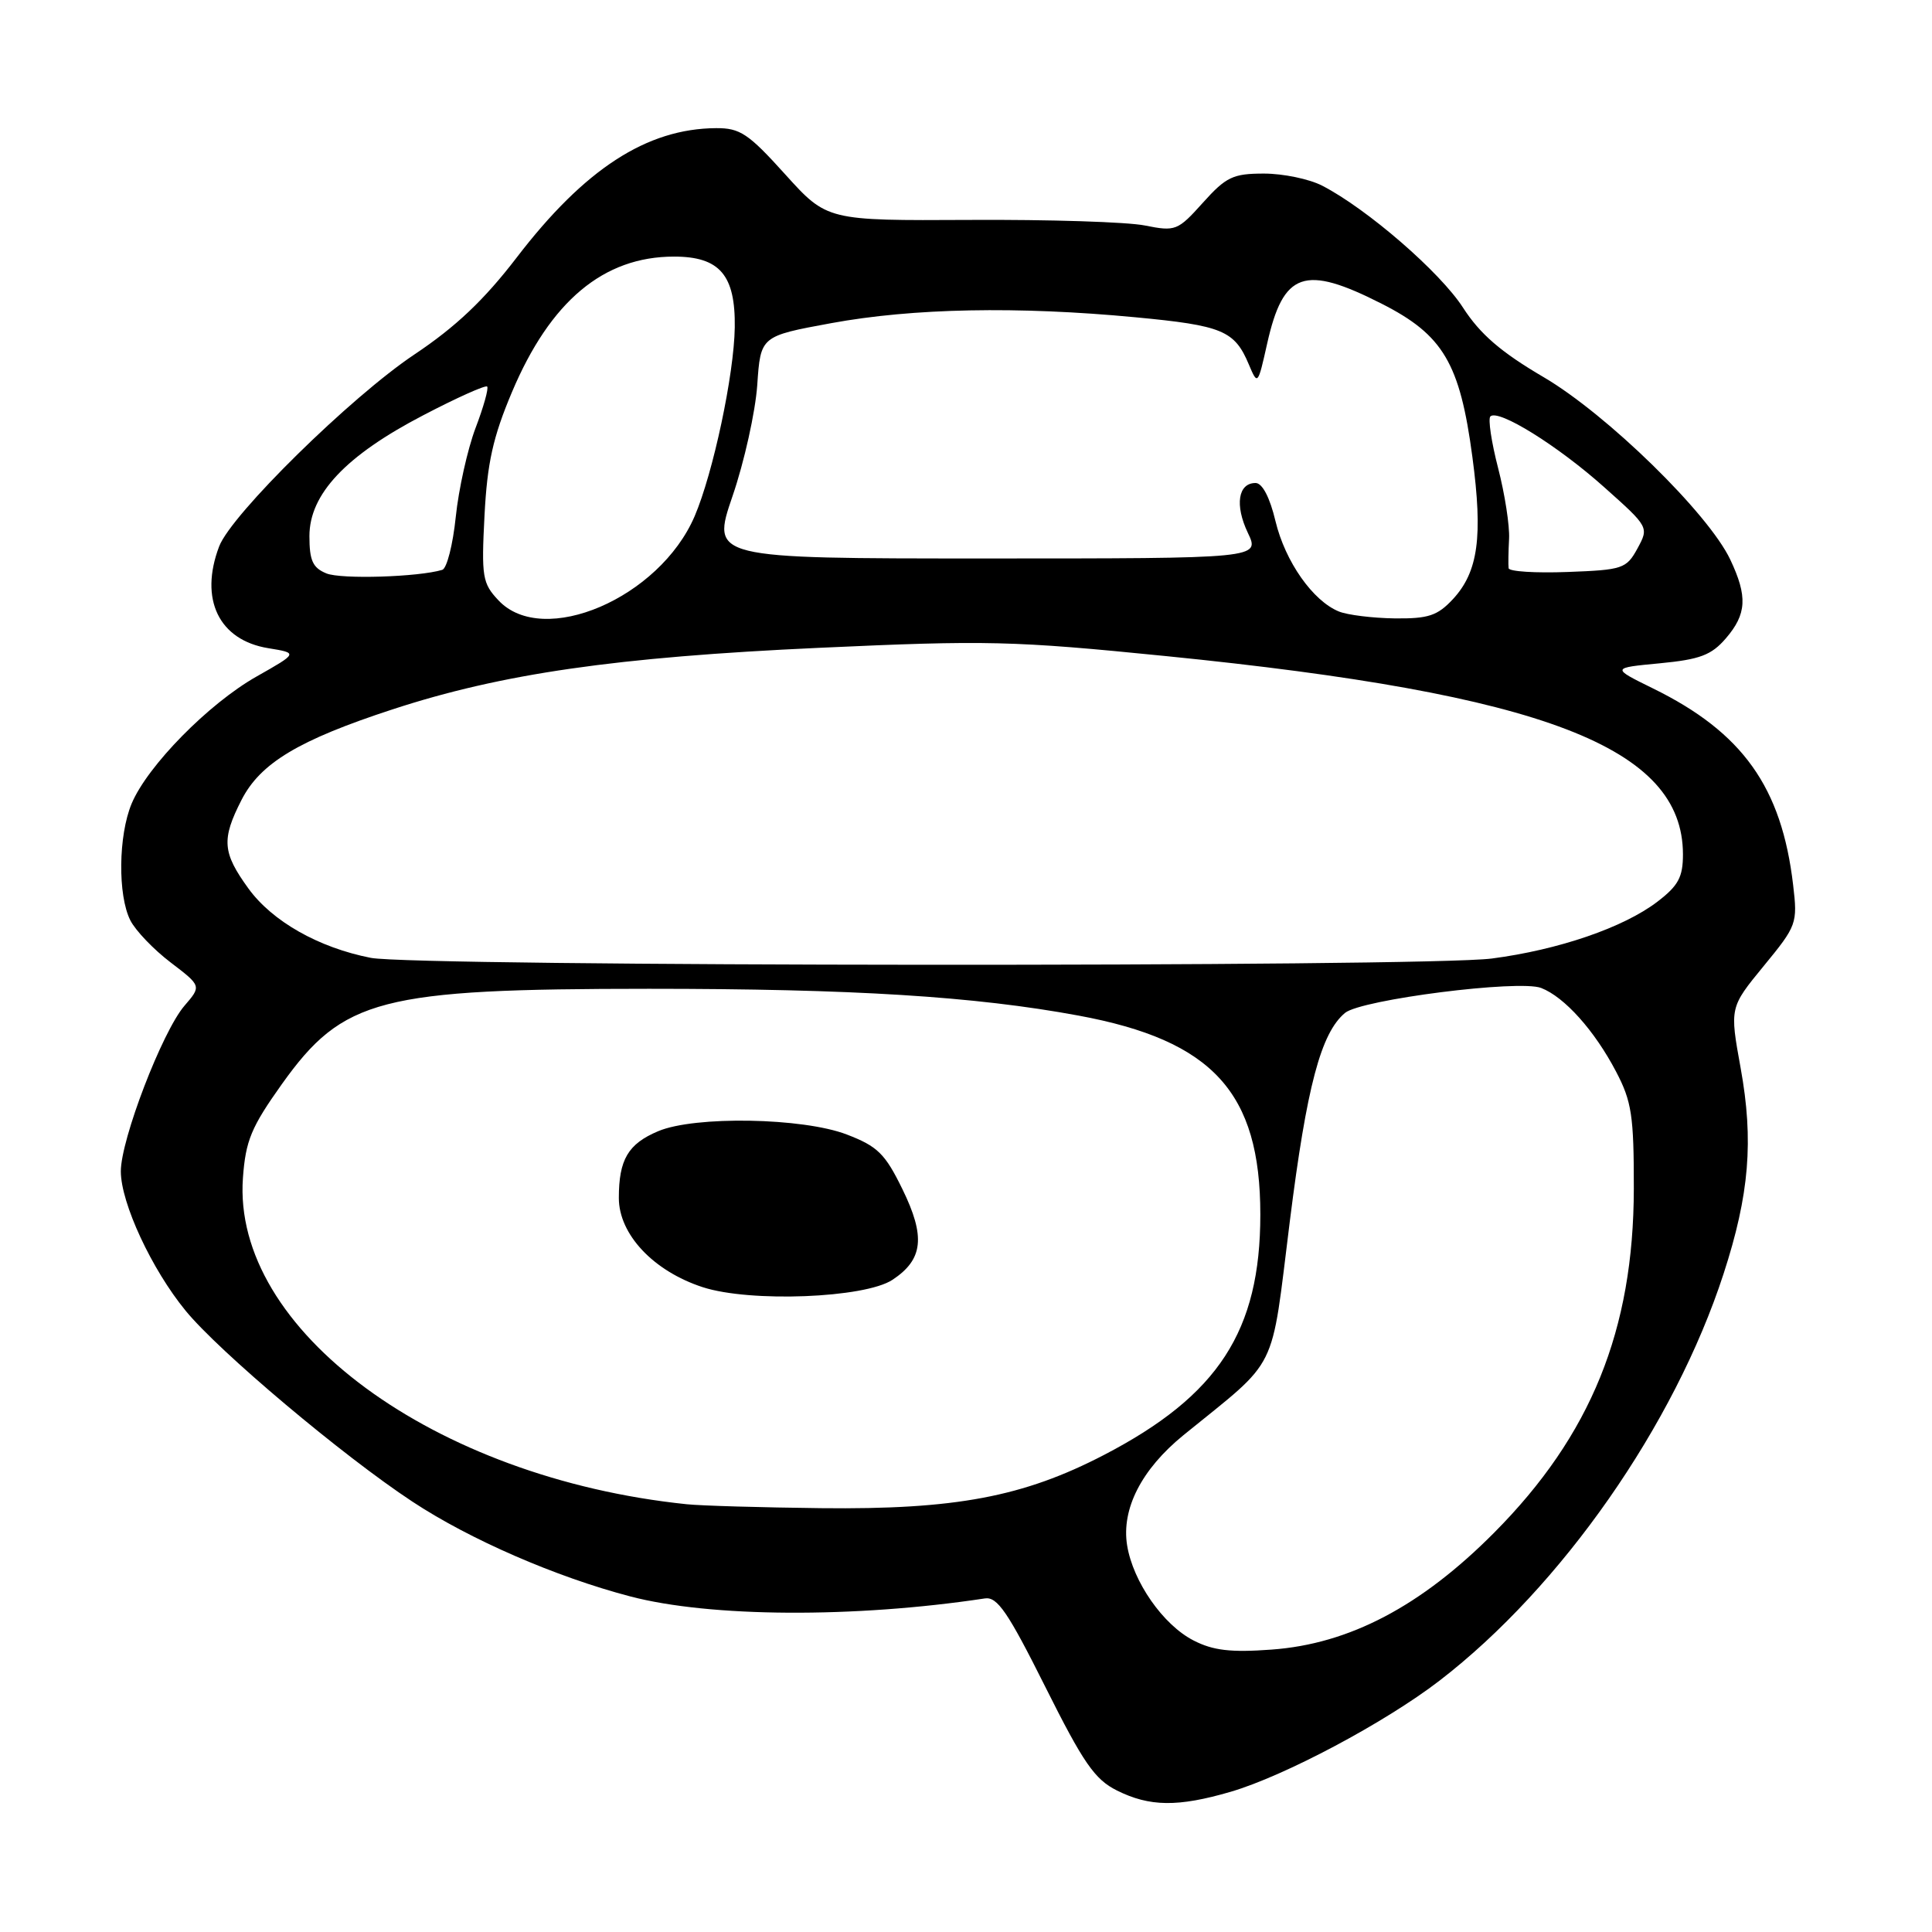 <?xml version="1.0" encoding="UTF-8" standalone="no"?>
<!DOCTYPE svg PUBLIC "-//W3C//DTD SVG 1.1//EN" "http://www.w3.org/Graphics/SVG/1.1/DTD/svg11.dtd" >
<svg xmlns="http://www.w3.org/2000/svg" xmlns:xlink="http://www.w3.org/1999/xlink" version="1.1" viewBox="0 0 256 256">
 <g >
 <path fill="currentColor"
d=" M 163.07 237.42 C 170.21 235.33 183.54 228.24 190.75 222.69 C 206.89 210.27 221.87 188.82 228.38 168.79 C 231.80 158.28 232.39 151.14 230.64 141.50 C 229.19 133.50 229.19 133.50 233.70 128.00 C 238.09 122.66 238.20 122.36 237.60 117.27 C 236.08 104.30 230.91 97.05 219.03 91.22 C 213.50 88.50 213.50 88.50 219.94 87.89 C 225.26 87.38 226.77 86.81 228.69 84.58 C 231.45 81.37 231.58 79.03 229.27 74.15 C 226.38 68.04 212.95 54.91 204.53 49.97 C 198.87 46.65 196.13 44.28 193.86 40.77 C 190.84 36.07 181.16 27.68 175.21 24.61 C 173.50 23.72 170.02 23.00 167.48 23.00 C 163.38 23.00 162.46 23.44 159.39 26.86 C 156.06 30.57 155.76 30.69 151.71 29.88 C 149.40 29.41 138.97 29.08 128.54 29.14 C 109.59 29.24 109.59 29.24 104.04 23.10 C 99.17 17.70 98.06 16.96 94.88 16.98 C 85.70 17.04 77.46 22.38 68.46 34.13 C 64.15 39.75 60.39 43.31 54.91 46.97 C 46.47 52.61 30.65 68.16 29.04 72.40 C 26.38 79.40 29.00 84.83 35.56 85.89 C 39.49 86.53 39.49 86.53 34.00 89.64 C 27.65 93.23 19.53 101.49 17.44 106.49 C 15.68 110.71 15.59 118.63 17.27 121.95 C 17.95 123.30 20.35 125.81 22.61 127.53 C 26.70 130.65 26.70 130.65 24.44 133.27 C 21.50 136.69 16.00 151.01 16.01 155.22 C 16.02 159.42 20.11 168.21 24.59 173.67 C 29.04 179.11 45.38 192.87 54.64 198.97 C 62.21 203.97 73.62 208.94 83.50 211.53 C 94.08 214.31 113.17 214.42 130.50 211.80 C 132.15 211.55 133.55 213.60 138.50 223.50 C 143.55 233.60 145.05 235.78 148.00 237.25 C 152.34 239.41 156.07 239.46 163.07 237.42 Z  M 158.15 217.37 C 154.12 215.31 150.13 209.59 149.35 204.77 C 148.57 199.95 151.25 194.70 156.81 190.17 C 169.60 179.77 168.34 182.30 170.91 161.81 C 173.15 143.95 175.03 136.86 178.23 134.21 C 180.39 132.44 201.30 129.78 204.21 130.91 C 207.31 132.11 211.29 136.56 214.14 142.00 C 216.21 145.94 216.50 147.86 216.49 157.50 C 216.46 176.24 210.81 190.18 197.99 203.08 C 188.30 212.84 178.78 217.84 168.48 218.58 C 163.09 218.98 160.73 218.70 158.15 217.37 Z  M 91.00 199.32 C 57.49 195.85 30.73 176.17 32.19 156.07 C 32.55 151.13 33.29 149.35 37.35 143.65 C 45.46 132.29 50.32 131.03 86.00 131.02 C 113.00 131.02 129.14 132.02 142.91 134.57 C 160.70 137.86 167.00 144.75 167.00 160.93 C 167.00 176.36 161.44 184.91 146.30 192.78 C 135.58 198.35 126.58 200.04 108.79 199.84 C 100.93 199.75 92.92 199.52 91.00 199.32 Z  M 118.26 169.58 C 122.33 166.89 122.66 163.87 119.57 157.56 C 117.28 152.87 116.28 151.89 112.21 150.33 C 106.39 148.09 92.06 147.84 87.21 149.89 C 83.22 151.57 82.00 153.65 82.00 158.74 C 82.00 163.56 86.58 168.43 93.12 170.56 C 99.40 172.60 114.59 172.01 118.26 169.58 Z  M 49.13 126.92 C 42.20 125.56 36.07 122.08 32.91 117.72 C 29.47 112.97 29.33 111.23 32.00 106.00 C 34.50 101.11 39.56 98.07 52.00 94.00 C 66.47 89.26 81.64 87.07 108.54 85.84 C 130.81 84.82 134.19 84.90 154.54 86.94 C 204.64 91.97 222.98 99.01 223.00 113.20 C 223.00 116.23 222.39 117.36 219.60 119.49 C 215.12 122.91 206.51 125.86 197.67 127.01 C 188.72 128.17 55.09 128.09 49.13 126.92 Z  M 66.05 79.55 C 63.92 77.29 63.78 76.44 64.20 68.30 C 64.56 61.34 65.32 57.92 67.83 51.97 C 72.92 39.90 79.97 34.00 89.31 34.00 C 95.36 34.00 97.46 36.44 97.36 43.39 C 97.27 49.64 94.49 62.69 92.04 68.41 C 87.38 79.25 71.97 85.86 66.05 79.55 Z  M 177.42 81.03 C 173.96 79.63 170.30 74.42 169.01 69.06 C 168.26 65.90 167.26 64.00 166.37 64.00 C 164.05 64.00 163.60 66.93 165.34 70.59 C 166.97 74.00 166.97 74.00 130.60 74.00 C 94.24 74.00 94.24 74.00 97.06 65.75 C 98.62 61.21 100.09 54.58 100.34 51.02 C 100.78 44.54 100.78 44.54 110.14 42.82 C 120.96 40.83 134.87 40.56 150.44 42.04 C 161.99 43.13 163.59 43.80 165.48 48.30 C 166.65 51.07 166.67 51.04 167.90 45.55 C 170.04 36.00 172.82 35.03 183.09 40.25 C 191.23 44.38 193.45 48.13 195.10 60.56 C 196.51 71.11 195.87 75.77 192.53 79.38 C 190.47 81.59 189.27 81.99 184.80 81.94 C 181.88 81.90 178.56 81.49 177.42 81.03 Z  M 43.25 75.98 C 41.44 75.24 41.00 74.28 41.00 71.04 C 41.00 65.47 45.82 60.36 56.11 55.01 C 60.53 52.70 64.33 51.00 64.55 51.22 C 64.77 51.44 64.08 53.92 63.01 56.72 C 61.95 59.53 60.77 64.83 60.39 68.50 C 60.01 72.17 59.21 75.33 58.60 75.51 C 55.45 76.46 45.21 76.78 43.25 75.98 Z  M 199.90 75.29 C 199.84 74.86 199.87 73.10 199.96 71.39 C 200.05 69.68 199.40 65.47 198.51 62.03 C 197.62 58.59 197.16 55.51 197.48 55.18 C 198.52 54.15 206.41 59.05 212.57 64.56 C 218.49 69.84 218.50 69.86 216.97 72.68 C 215.51 75.35 215.02 75.52 207.72 75.79 C 203.47 75.95 199.95 75.73 199.90 75.29 Z "/>
</g>
</svg>